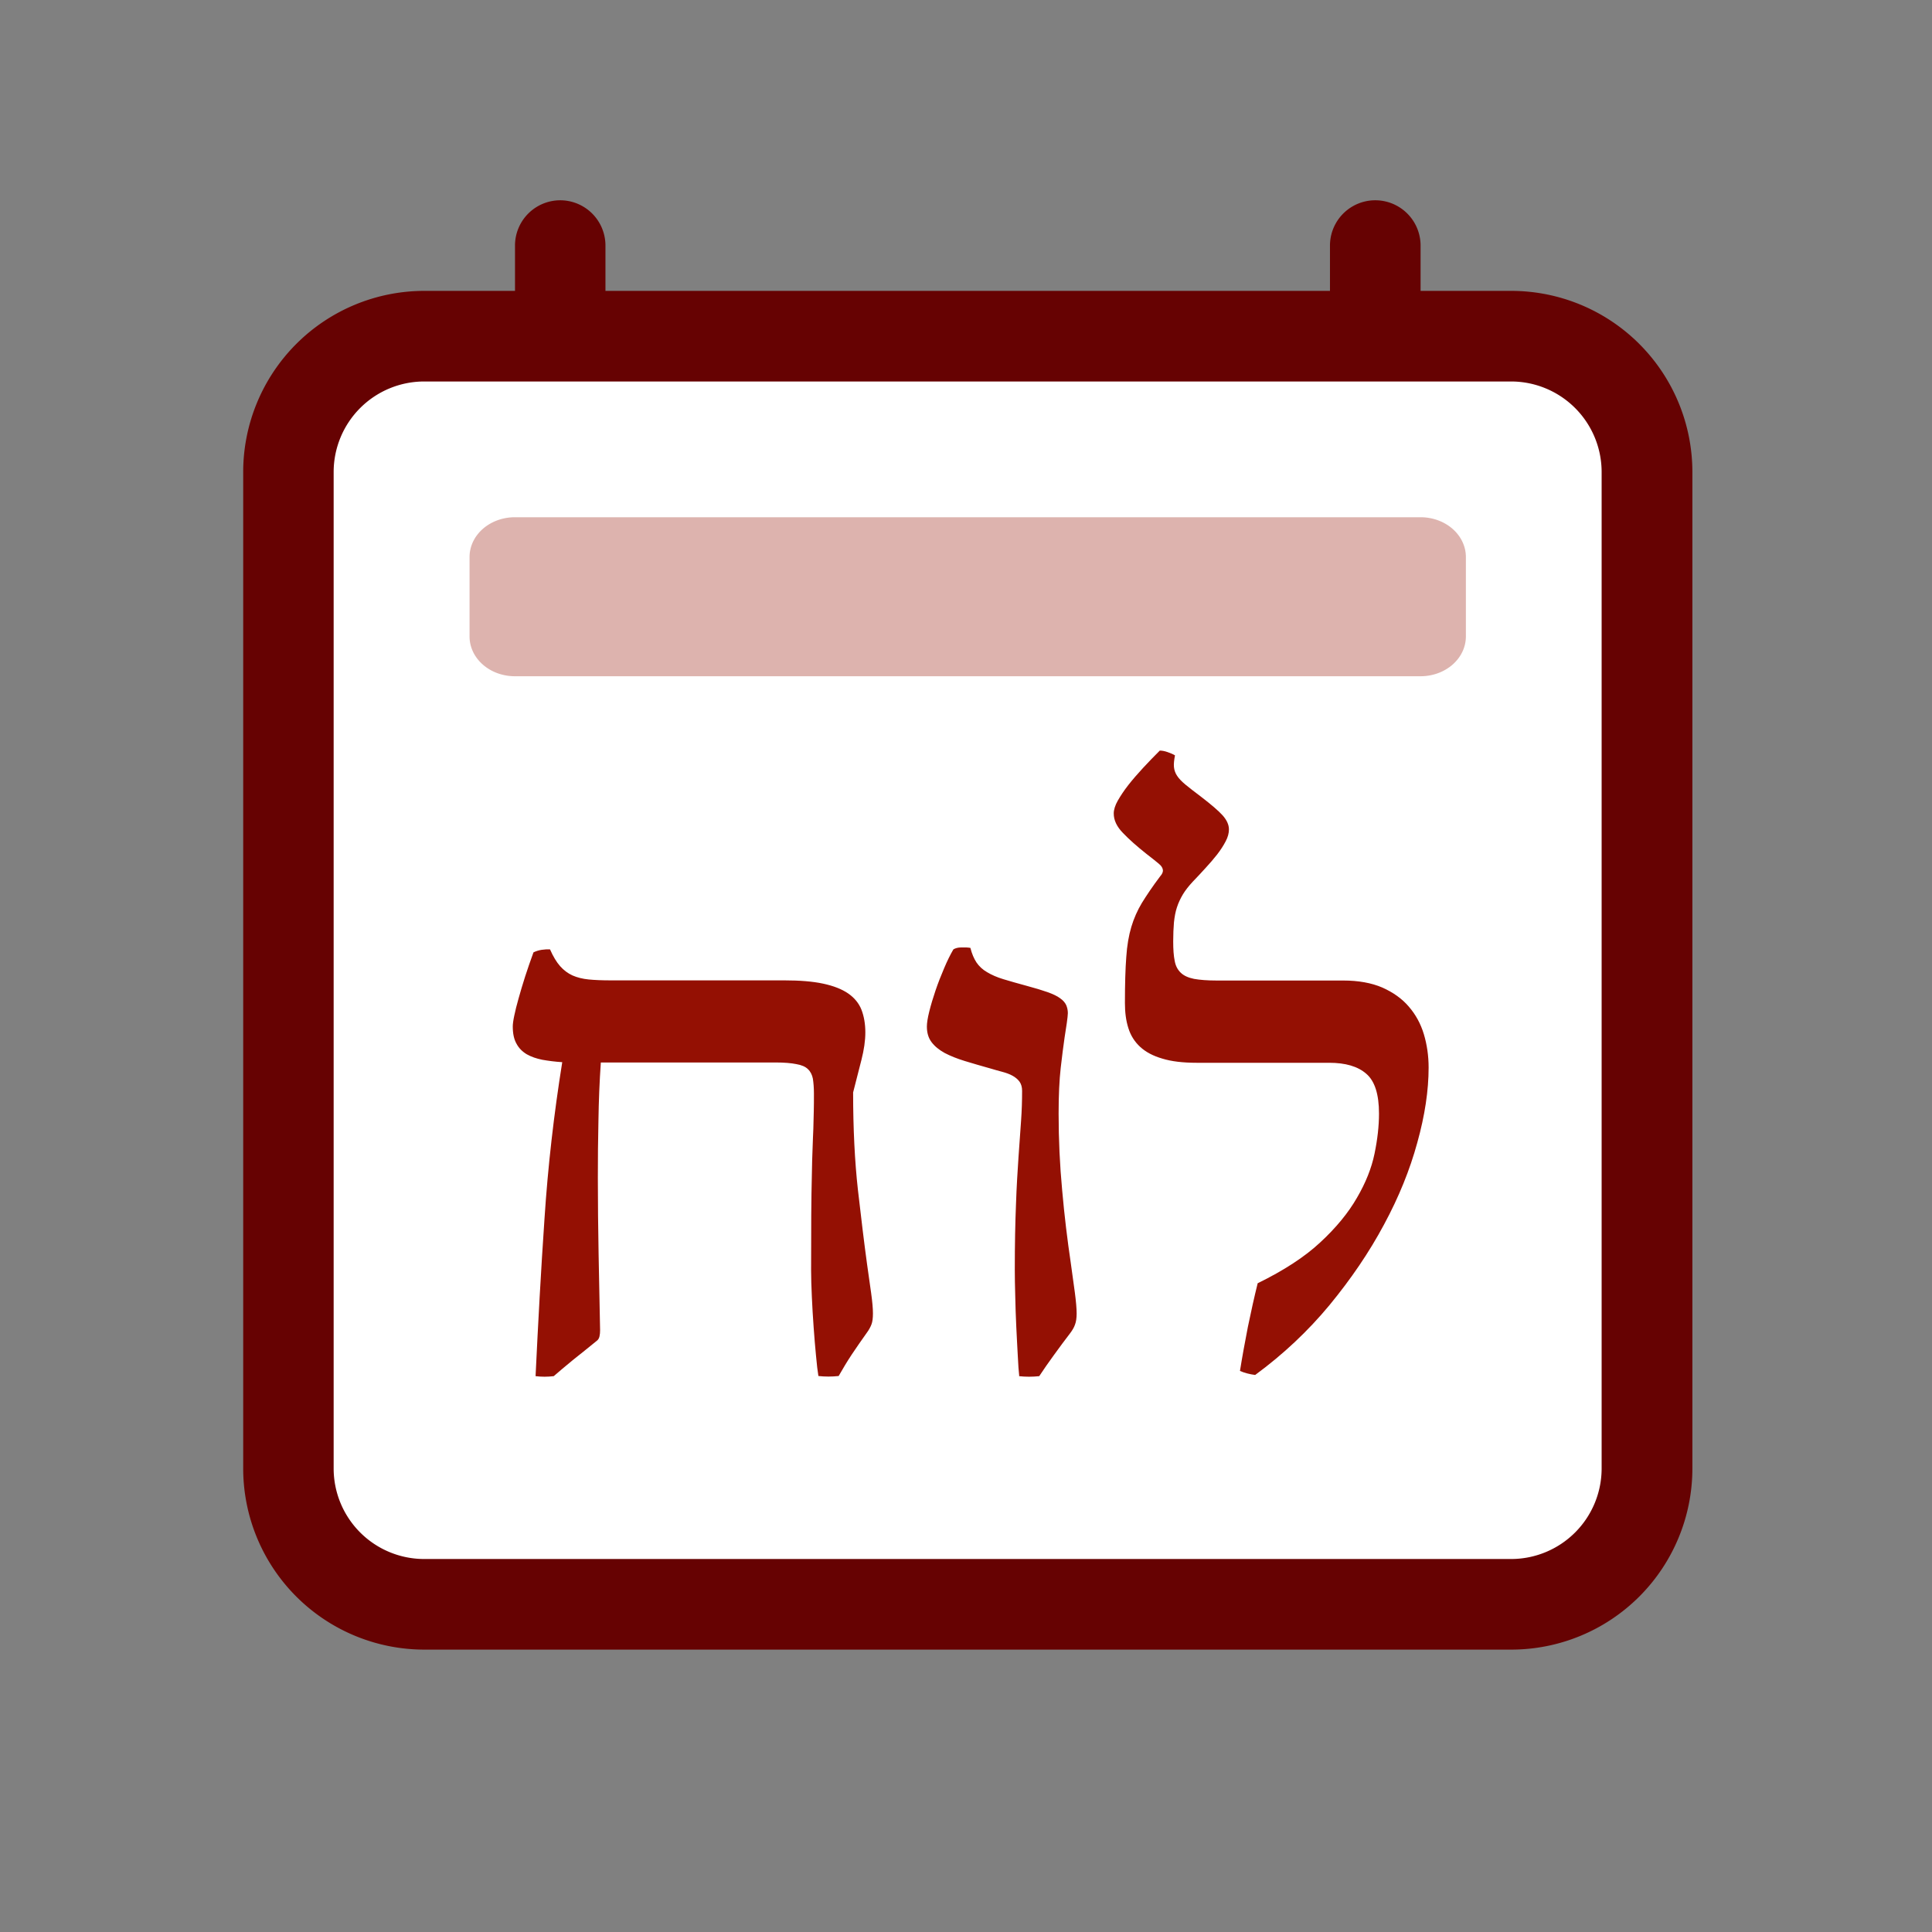 <?xml version="1.0" encoding="UTF-8" standalone="no"?>
<!-- Created with Inkscape (http://www.inkscape.org/) -->

<svg
   width="12.965mm"
   height="12.965mm"
   viewBox="0 0 12.965 12.965"
   version="1.1"
   id="svg123"
   inkscape:version="1.1 (c4e8f9e, 2021-05-24)"
   sodipodi:docname="app-icon.svg"
   inkscape:export-filename="/Users/mradwin/Downloads/luach-48.png"
   inkscape:export-xdpi="94.040001"
   inkscape:export-ydpi="94.040001"
   xmlns:inkscape="http://www.inkscape.org/namespaces/inkscape"
   xmlns:sodipodi="http://sodipodi.sourceforge.net/DTD/sodipodi-0.dtd"
   xmlns="http://www.w3.org/2000/svg"
   xmlns:svg="http://www.w3.org/2000/svg">
  <rect x="0" y="0" width="12.965" height="12.965" fill="#808080" stroke="none"/>
  <sodipodi:namedview
     id="namedview125"
     pagecolor="#ffffff"
     bordercolor="#666666"
     borderopacity="1.0"
     inkscape:pageshadow="2"
     inkscape:pageopacity="0.0"
     inkscape:pagecheckerboard="0"
     inkscape:document-units="mm"
     showgrid="false"
     inkscape:zoom="5.331114"
     inkscape:cx="13.693198"
     inkscape:cy="17.538548"
     inkscape:window-width="1312"
     inkscape:window-height="847"
     inkscape:window-x="0"
     inkscape:window-y="25"
     inkscape:window-maximized="0"
     inkscape:current-layer="layer1"
     showguides="false"
     fit-margin-top="0"
     fit-margin-left="0"
     fit-margin-right="0"
     fit-margin-bottom="0" />
  <defs
     id="defs120">
    <linearGradient
       id="linearGradient3088"
       inkscape:swatch="solid">
      <stop
         style="stop-color:#de8787;stop-opacity:1;"
         offset="0"
         id="stop3086" />
    </linearGradient>
  </defs>
  <g
     inkscape:label="Layer 1"
     inkscape:groupmode="layer"
     id="layer1"
     transform="translate(-29.599,-112.707)">
    <circle
       style="fill:#000000;fill-opacity:0;stroke:#000000;stroke-width:0.1;stroke-miterlimit:4;stroke-dasharray:none;stroke-dashoffset:0;stroke-opacity:0"
       id="path121"
       cx="36.081"
       cy="119.189"
       r="6.432" />
    <rect
       style="fill:#ffffff;fill-opacity:1;stroke-width:0.265"
       id="rect4273"
       width="8.729"
       height="8.498"
       x="31.719"
       y="114.932" />
    <path
       d="m 38.04,121.318 c 0.173,-0.085 0.313,-0.175 0.419,-0.274 0.106,-0.098 0.188,-0.198 0.246,-0.299 0.059,-0.101 0.098,-0.199 0.118,-0.296 0.02,-0.097 0.03,-0.186 0.03,-0.269 0,-0.129 -0.028,-0.218 -0.085,-0.267 -0.057,-0.05 -0.14,-0.074 -0.249,-0.074 h -0.889 c -0.093,0 -0.169,-0.009 -0.231,-0.028 -0.062,-0.018 -0.111,-0.044 -0.149,-0.079 -0.037,-0.034 -0.064,-0.077 -0.079,-0.126 -0.016,-0.05 -0.023,-0.106 -0.023,-0.168 0,-0.127 0.003,-0.23 0.009,-0.308 0.005,-0.078 0.017,-0.146 0.034,-0.203 0.017,-0.057 0.041,-0.111 0.071,-0.161 0.031,-0.05 0.071,-0.11 0.123,-0.179 0.009,-0.01 0.013,-0.018 0.015,-0.023 0.002,-0.006 0.003,-0.011 0.003,-0.013 0,-0.017 -0.009,-0.033 -0.029,-0.049 -0.019,-0.016 -0.047,-0.038 -0.083,-0.066 -0.063,-0.05 -0.115,-0.096 -0.156,-0.139 -0.042,-0.043 -0.062,-0.086 -0.062,-0.131 0,-0.025 0.009,-0.054 0.027,-0.086 0.019,-0.033 0.042,-0.068 0.071,-0.105 0.029,-0.037 0.062,-0.075 0.099,-0.115 0.037,-0.04 0.074,-0.078 0.112,-0.116 0.015,0 0.032,0.003 0.052,0.01 0.02,0.007 0.037,0.014 0.05,0.022 -0.006,0.031 -0.009,0.057 -0.007,0.078 0.002,0.021 0.009,0.041 0.021,0.059 0.012,0.019 0.032,0.039 0.057,0.06 0.026,0.021 0.06,0.048 0.103,0.08 0.069,0.053 0.118,0.095 0.146,0.126 0.028,0.032 0.042,0.063 0.042,0.094 0,0.025 -0.007,0.052 -0.022,0.08 -0.015,0.029 -0.034,0.058 -0.057,0.088 -0.023,0.029 -0.049,0.06 -0.078,0.091 -0.029,0.032 -0.057,0.062 -0.085,0.091 -0.028,0.03 -0.05,0.058 -0.067,0.086 -0.016,0.027 -0.03,0.056 -0.04,0.087 -0.01,0.03 -0.016,0.064 -0.02,0.101 -0.003,0.037 -0.005,0.079 -0.005,0.128 0,0.053 0.003,0.096 0.01,0.13 0.006,0.034 0.02,0.06 0.041,0.08 0.021,0.02 0.05,0.033 0.089,0.041 0.039,0.007 0.09,0.011 0.152,0.011 h 0.849 c 0.102,0 0.19,0.016 0.262,0.047 0.072,0.032 0.132,0.074 0.178,0.128 0.046,0.053 0.08,0.115 0.101,0.185 0.021,0.07 0.032,0.145 0.032,0.224 0,0.153 -0.025,0.321 -0.076,0.504 -0.05,0.183 -0.124,0.366 -0.224,0.551 -0.099,0.185 -0.221,0.364 -0.365,0.539 -0.144,0.174 -0.311,0.331 -0.499,0.469 -0.038,-0.005 -0.072,-0.014 -0.102,-0.027 0.015,-0.094 0.033,-0.192 0.053,-0.295 0.021,-0.102 0.043,-0.201 0.066,-0.294 m -1.6,0.626 c -0.004,-0.033 -0.007,-0.079 -0.01,-0.14 -0.003,-0.06 -0.007,-0.125 -0.01,-0.193 -0.003,-0.069 -0.006,-0.138 -0.007,-0.207 -0.002,-0.069 -0.003,-0.129 -0.003,-0.178 0,-0.17 0.003,-0.316 0.008,-0.437 0.004,-0.122 0.011,-0.228 0.017,-0.319 l 0.017,-0.24 c 0.005,-0.069 0.007,-0.137 0.007,-0.203 0,-0.025 -0.006,-0.045 -0.017,-0.061 -0.011,-0.015 -0.027,-0.029 -0.047,-0.04 -0.02,-0.011 -0.042,-0.019 -0.068,-0.026 -0.026,-0.007 -0.052,-0.014 -0.078,-0.022 -0.064,-0.018 -0.123,-0.035 -0.175,-0.051 -0.052,-0.016 -0.097,-0.034 -0.135,-0.054 -0.038,-0.021 -0.067,-0.045 -0.088,-0.073 -0.021,-0.028 -0.031,-0.063 -0.031,-0.104 0,-0.023 0.005,-0.057 0.016,-0.101 0.011,-0.044 0.025,-0.091 0.042,-0.141 0.017,-0.05 0.037,-0.101 0.058,-0.15 0.021,-0.05 0.042,-0.092 0.062,-0.126 0.013,-0.008 0.031,-0.013 0.053,-0.013 0.023,-0.001 0.043,0 0.061,0.003 0.01,0.04 0.024,0.072 0.041,0.098 0.017,0.025 0.041,0.048 0.071,0.065 0.03,0.018 0.066,0.034 0.109,0.047 0.043,0.013 0.095,0.028 0.158,0.045 0.056,0.015 0.102,0.029 0.139,0.042 0.036,0.013 0.064,0.026 0.084,0.041 0.02,0.014 0.033,0.029 0.041,0.046 0.007,0.017 0.011,0.034 0.011,0.054 0,0.013 -0.003,0.035 -0.007,0.066 -0.005,0.031 -0.01,0.064 -0.015,0.098 -0.008,0.056 -0.017,0.124 -0.026,0.204 -0.009,0.08 -0.014,0.182 -0.014,0.306 0,0.173 0.008,0.346 0.024,0.516 0.015,0.171 0.035,0.334 0.058,0.489 l 0.027,0.196 c 0.008,0.061 0.012,0.108 0.012,0.141 0,0.031 -0.004,0.056 -0.011,0.074 -0.006,0.018 -0.017,0.037 -0.032,0.057 -0.037,0.048 -0.073,0.097 -0.11,0.148 -0.037,0.051 -0.07,0.098 -0.098,0.141 -0.046,0.005 -0.092,0.005 -0.136,0 m -3.147,-2.864 c 0.021,0.048 0.044,0.086 0.068,0.113 0.024,0.027 0.052,0.048 0.083,0.062 0.032,0.014 0.068,0.023 0.109,0.027 0.041,0.004 0.09,0.006 0.146,0.006 h 1.166 c 0.104,0 0.191,0.007 0.261,0.022 0.07,0.015 0.126,0.037 0.168,0.066 0.042,0.029 0.072,0.066 0.089,0.109 0.017,0.044 0.026,0.095 0.026,0.152 0,0.056 -0.009,0.117 -0.026,0.184 -0.017,0.067 -0.036,0.14 -0.056,0.219 0,0.244 0.011,0.462 0.032,0.652 0.022,0.191 0.042,0.359 0.062,0.504 l 0.027,0.191 c 0.008,0.058 0.012,0.103 0.012,0.136 0,0.031 -0.003,0.056 -0.01,0.074 -0.007,0.018 -0.017,0.037 -0.032,0.057 -0.034,0.048 -0.067,0.095 -0.099,0.143 -0.032,0.048 -0.061,0.097 -0.089,0.146 -0.046,0.005 -0.092,0.005 -0.136,0 -0.005,-0.031 -0.011,-0.077 -0.016,-0.136 -0.006,-0.059 -0.011,-0.124 -0.016,-0.192 -0.005,-0.069 -0.009,-0.137 -0.012,-0.204 -0.003,-0.068 -0.005,-0.126 -0.005,-0.176 0,-0.144 5.29e-4,-0.267 0.001,-0.371 7.94e-4,-0.104 0.002,-0.193 0.004,-0.266 0.001,-0.073 0.003,-0.135 0.005,-0.184 0.002,-0.05 0.003,-0.093 0.005,-0.129 l 0.003,-0.119 c 0.001,-0.034 0.001,-0.074 0.001,-0.119 0,-0.04 -0.003,-0.072 -0.007,-0.099 -0.005,-0.026 -0.016,-0.048 -0.033,-0.064 -0.017,-0.017 -0.043,-0.028 -0.078,-0.034 -0.034,-0.007 -0.081,-0.011 -0.139,-0.011 h -1.173 c -0.009,0.129 -0.014,0.258 -0.016,0.388 -0.003,0.13 -0.004,0.259 -0.004,0.388 0,0.17 0.002,0.339 0.005,0.508 l 0.01,0.512 c 0,0.015 -0.001,0.029 -0.004,0.042 -0.003,0.013 -0.009,0.024 -0.021,0.032 -0.025,0.02 -0.051,0.041 -0.079,0.064 l -0.08,0.064 c -0.025,0.021 -0.049,0.041 -0.071,0.059 -0.022,0.019 -0.041,0.035 -0.056,0.048 -0.042,0.005 -0.082,0.005 -0.122,0 0.017,-0.355 0.036,-0.707 0.06,-1.058 0.023,-0.351 0.063,-0.7 0.119,-1.049 -0.048,-0.003 -0.093,-0.009 -0.133,-0.016 -0.04,-0.008 -0.075,-0.02 -0.105,-0.037 -0.03,-0.018 -0.053,-0.041 -0.069,-0.071 -0.017,-0.03 -0.025,-0.068 -0.025,-0.116 0,-0.015 0.003,-0.039 0.01,-0.072 0.007,-0.033 0.016,-0.071 0.029,-0.116 0.012,-0.044 0.027,-0.093 0.044,-0.147 0.017,-0.053 0.036,-0.107 0.056,-0.162 0.017,-0.008 0.035,-0.014 0.055,-0.017 0.02,-0.003 0.039,-0.004 0.057,-0.003 z"
       fill-rule="evenodd"
       fill="#941003"
       id="path13"
       style="stroke-width:0.265" />
    <path
       d="m 33.358,114.051 a 0.304,0.304 0 0 1 0.304,0.304 v 0.304 h 4.862 v -0.304 a 0.304,0.304 0 0 1 0.608,0 v 0.304 h 0.608 a 1.216,1.216 0 0 1 1.216,1.216 v 6.686 a 1.216,1.216 0 0 1 -1.216,1.216 h -7.293 a 1.216,1.216 0 0 1 -1.216,-1.216 v -6.686 a 1.216,1.216 0 0 1 1.216,-1.216 h 0.608 v -0.304 a 0.304,0.304 0 0 1 0.304,-0.304 z m -0.912,1.216 a 0.608,0.608 0 0 0 -0.608,0.608 v 6.686 a 0.608,0.608 0 0 0 0.608,0.608 h 7.293 a 0.608,0.608 0 0 0 0.608,-0.608 v -6.686 a 0.608,0.608 0 0 0 -0.608,-0.608 z"
       id="path114"
       style="fill:#660202;fill-opacity:1;stroke-width:0.608" />
    <path
       d="m 32.75,116.445 a 0.304,0.267 0 0 1 0.304,-0.267 h 6.078 a 0.304,0.267 0 0 1 0.304,0.267 v 0.533 a 0.304,0.267 0 0 1 -0.304,0.267 h -6.078 a 0.304,0.267 0 0 1 -0.304,-0.267 z"
       id="path116"
       style="fill:#941003;fill-opacity:0.32;stroke-width:0.569" />
  </g>
</svg>
